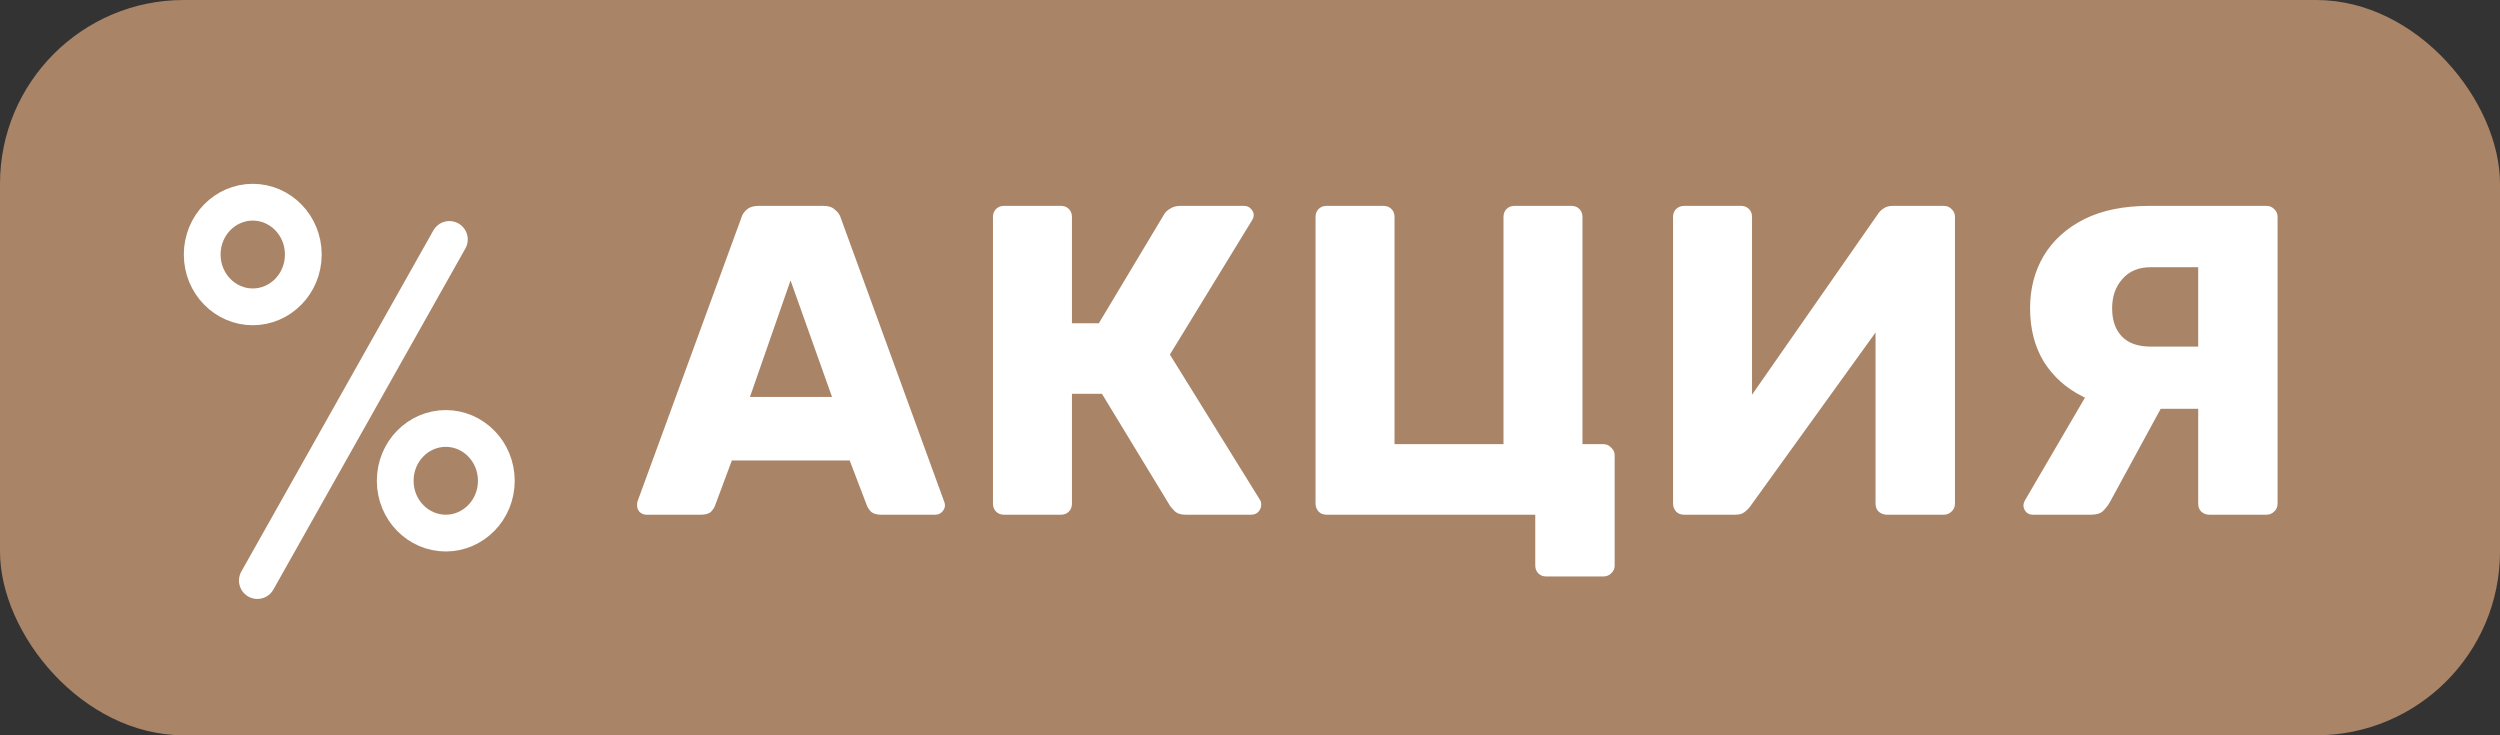 <svg width="68" height="20" viewBox="0 0 68 20" fill="none" xmlns="http://www.w3.org/2000/svg">
<rect x="0" y="0" width="68" height="20" fill="#333333" stroke="none"/>
<rect width="68" height="20" rx="5" fill="#A98467"/>
<path d="M17.579 14C17.515 14 17.456 13.976 17.399 13.928C17.352 13.872 17.328 13.812 17.328 13.748C17.328 13.708 17.331 13.672 17.34 13.64L20.16 5.936C20.183 5.848 20.232 5.772 20.303 5.708C20.384 5.636 20.491 5.6 20.628 5.6H22.404C22.54 5.6 22.643 5.636 22.715 5.708C22.796 5.772 22.848 5.848 22.872 5.936L25.68 13.64C25.695 13.672 25.703 13.708 25.703 13.748C25.703 13.812 25.675 13.872 25.619 13.928C25.572 13.976 25.512 14 25.439 14H23.963C23.843 14 23.752 13.972 23.688 13.916C23.631 13.852 23.596 13.796 23.579 13.748L23.111 12.524H19.907L19.451 13.748C19.436 13.796 19.399 13.852 19.343 13.916C19.288 13.972 19.192 14 19.055 14H17.579ZM20.399 10.796H22.631L21.503 7.628L20.399 10.796ZM27.309 14C27.221 14 27.149 13.972 27.093 13.916C27.037 13.86 27.009 13.788 27.009 13.7V5.9C27.009 5.812 27.037 5.74 27.093 5.684C27.149 5.628 27.221 5.6 27.309 5.6H28.857C28.945 5.6 29.017 5.628 29.073 5.684C29.129 5.74 29.157 5.812 29.157 5.9V8.792H29.889L31.665 5.828C31.705 5.764 31.761 5.712 31.833 5.672C31.905 5.624 31.997 5.6 32.109 5.6H33.837C33.917 5.6 33.981 5.628 34.029 5.684C34.077 5.732 34.101 5.788 34.101 5.852C34.101 5.9 34.085 5.948 34.053 5.996L31.821 9.644L34.269 13.592C34.293 13.624 34.305 13.668 34.305 13.724C34.305 13.804 34.277 13.872 34.221 13.928C34.173 13.976 34.109 14 34.029 14H32.253C32.125 14 32.029 13.972 31.965 13.916C31.909 13.86 31.865 13.812 31.833 13.772L29.973 10.712H29.157V13.7C29.157 13.788 29.129 13.86 29.073 13.916C29.017 13.972 28.945 14 28.857 14H27.309ZM42.059 15.68C41.971 15.68 41.899 15.652 41.843 15.596C41.787 15.54 41.759 15.468 41.759 15.38V14H36.083C35.995 14 35.923 13.972 35.867 13.916C35.811 13.852 35.783 13.78 35.783 13.7V5.9C35.783 5.812 35.811 5.74 35.867 5.684C35.923 5.628 35.995 5.6 36.083 5.6H37.631C37.719 5.6 37.791 5.628 37.847 5.684C37.903 5.74 37.931 5.812 37.931 5.9V12.08H40.895V5.9C40.895 5.812 40.923 5.74 40.979 5.684C41.035 5.628 41.107 5.6 41.195 5.6H42.743C42.831 5.6 42.903 5.628 42.959 5.684C43.015 5.74 43.043 5.812 43.043 5.9V12.08H43.607C43.695 12.08 43.767 12.112 43.823 12.176C43.887 12.232 43.919 12.3 43.919 12.38V15.38C43.919 15.468 43.887 15.54 43.823 15.596C43.767 15.652 43.695 15.68 43.607 15.68H42.059ZM45.807 14C45.719 14 45.647 13.972 45.591 13.916C45.535 13.852 45.507 13.78 45.507 13.7V5.9C45.507 5.812 45.535 5.74 45.591 5.684C45.655 5.628 45.727 5.6 45.807 5.6H47.355C47.443 5.6 47.515 5.628 47.571 5.684C47.627 5.74 47.655 5.812 47.655 5.9V10.736L51.075 5.828C51.115 5.764 51.167 5.712 51.231 5.672C51.295 5.624 51.379 5.6 51.483 5.6H52.875C52.955 5.6 53.023 5.628 53.079 5.684C53.143 5.74 53.175 5.812 53.175 5.9V13.7C53.175 13.788 53.143 13.86 53.079 13.916C53.023 13.972 52.955 14 52.875 14H51.327C51.239 14 51.163 13.972 51.099 13.916C51.043 13.86 51.015 13.788 51.015 13.7V9.044L47.607 13.772C47.567 13.828 47.515 13.88 47.451 13.928C47.395 13.976 47.311 14 47.199 14H45.807ZM60.09 14C60.011 14 59.938 13.972 59.874 13.916C59.819 13.86 59.791 13.788 59.791 13.7V11.12H58.194C57.611 11.12 57.094 11.008 56.647 10.784C56.199 10.56 55.846 10.244 55.59 9.836C55.343 9.428 55.218 8.944 55.218 8.384C55.218 7.848 55.343 7.372 55.59 6.956C55.846 6.532 56.215 6.2 56.694 5.96C57.175 5.72 57.763 5.6 58.459 5.6H61.651C61.73 5.6 61.798 5.628 61.855 5.684C61.919 5.74 61.95 5.812 61.95 5.9V13.7C61.95 13.788 61.919 13.86 61.855 13.916C61.798 13.972 61.73 14 61.651 14H60.09ZM55.291 14C55.218 14 55.158 13.976 55.111 13.928C55.062 13.872 55.038 13.812 55.038 13.748C55.038 13.708 55.05 13.664 55.075 13.616L56.898 10.496L58.914 10.856L57.379 13.676C57.331 13.756 57.27 13.832 57.199 13.904C57.127 13.968 57.019 14 56.874 14H55.291ZM58.507 9.428H59.791V7.268H58.507C58.17 7.268 57.91 7.376 57.727 7.592C57.542 7.8 57.45 8.064 57.45 8.384C57.45 8.712 57.538 8.968 57.715 9.152C57.891 9.336 58.154 9.428 58.507 9.428Z" fill="white"/>
<path d="M8.25 6.923C8.25 7.721 7.623 8.346 6.875 8.346C6.127 8.346 5.5 7.721 5.5 6.923C5.5 6.125 6.127 5.5 6.875 5.5C7.623 5.5 8.25 6.125 8.25 6.923Z" stroke="white"/>
<path d="M7 15.791L12.223 6.513" stroke="white" stroke-linecap="round"/>
<path d="M13.5 13.077C13.5 13.875 12.873 14.5 12.125 14.5C11.377 14.5 10.75 13.875 10.75 13.077C10.75 12.279 11.377 11.654 12.125 11.654C12.873 11.654 13.5 12.279 13.5 13.077Z" stroke="white"/>
</svg>
